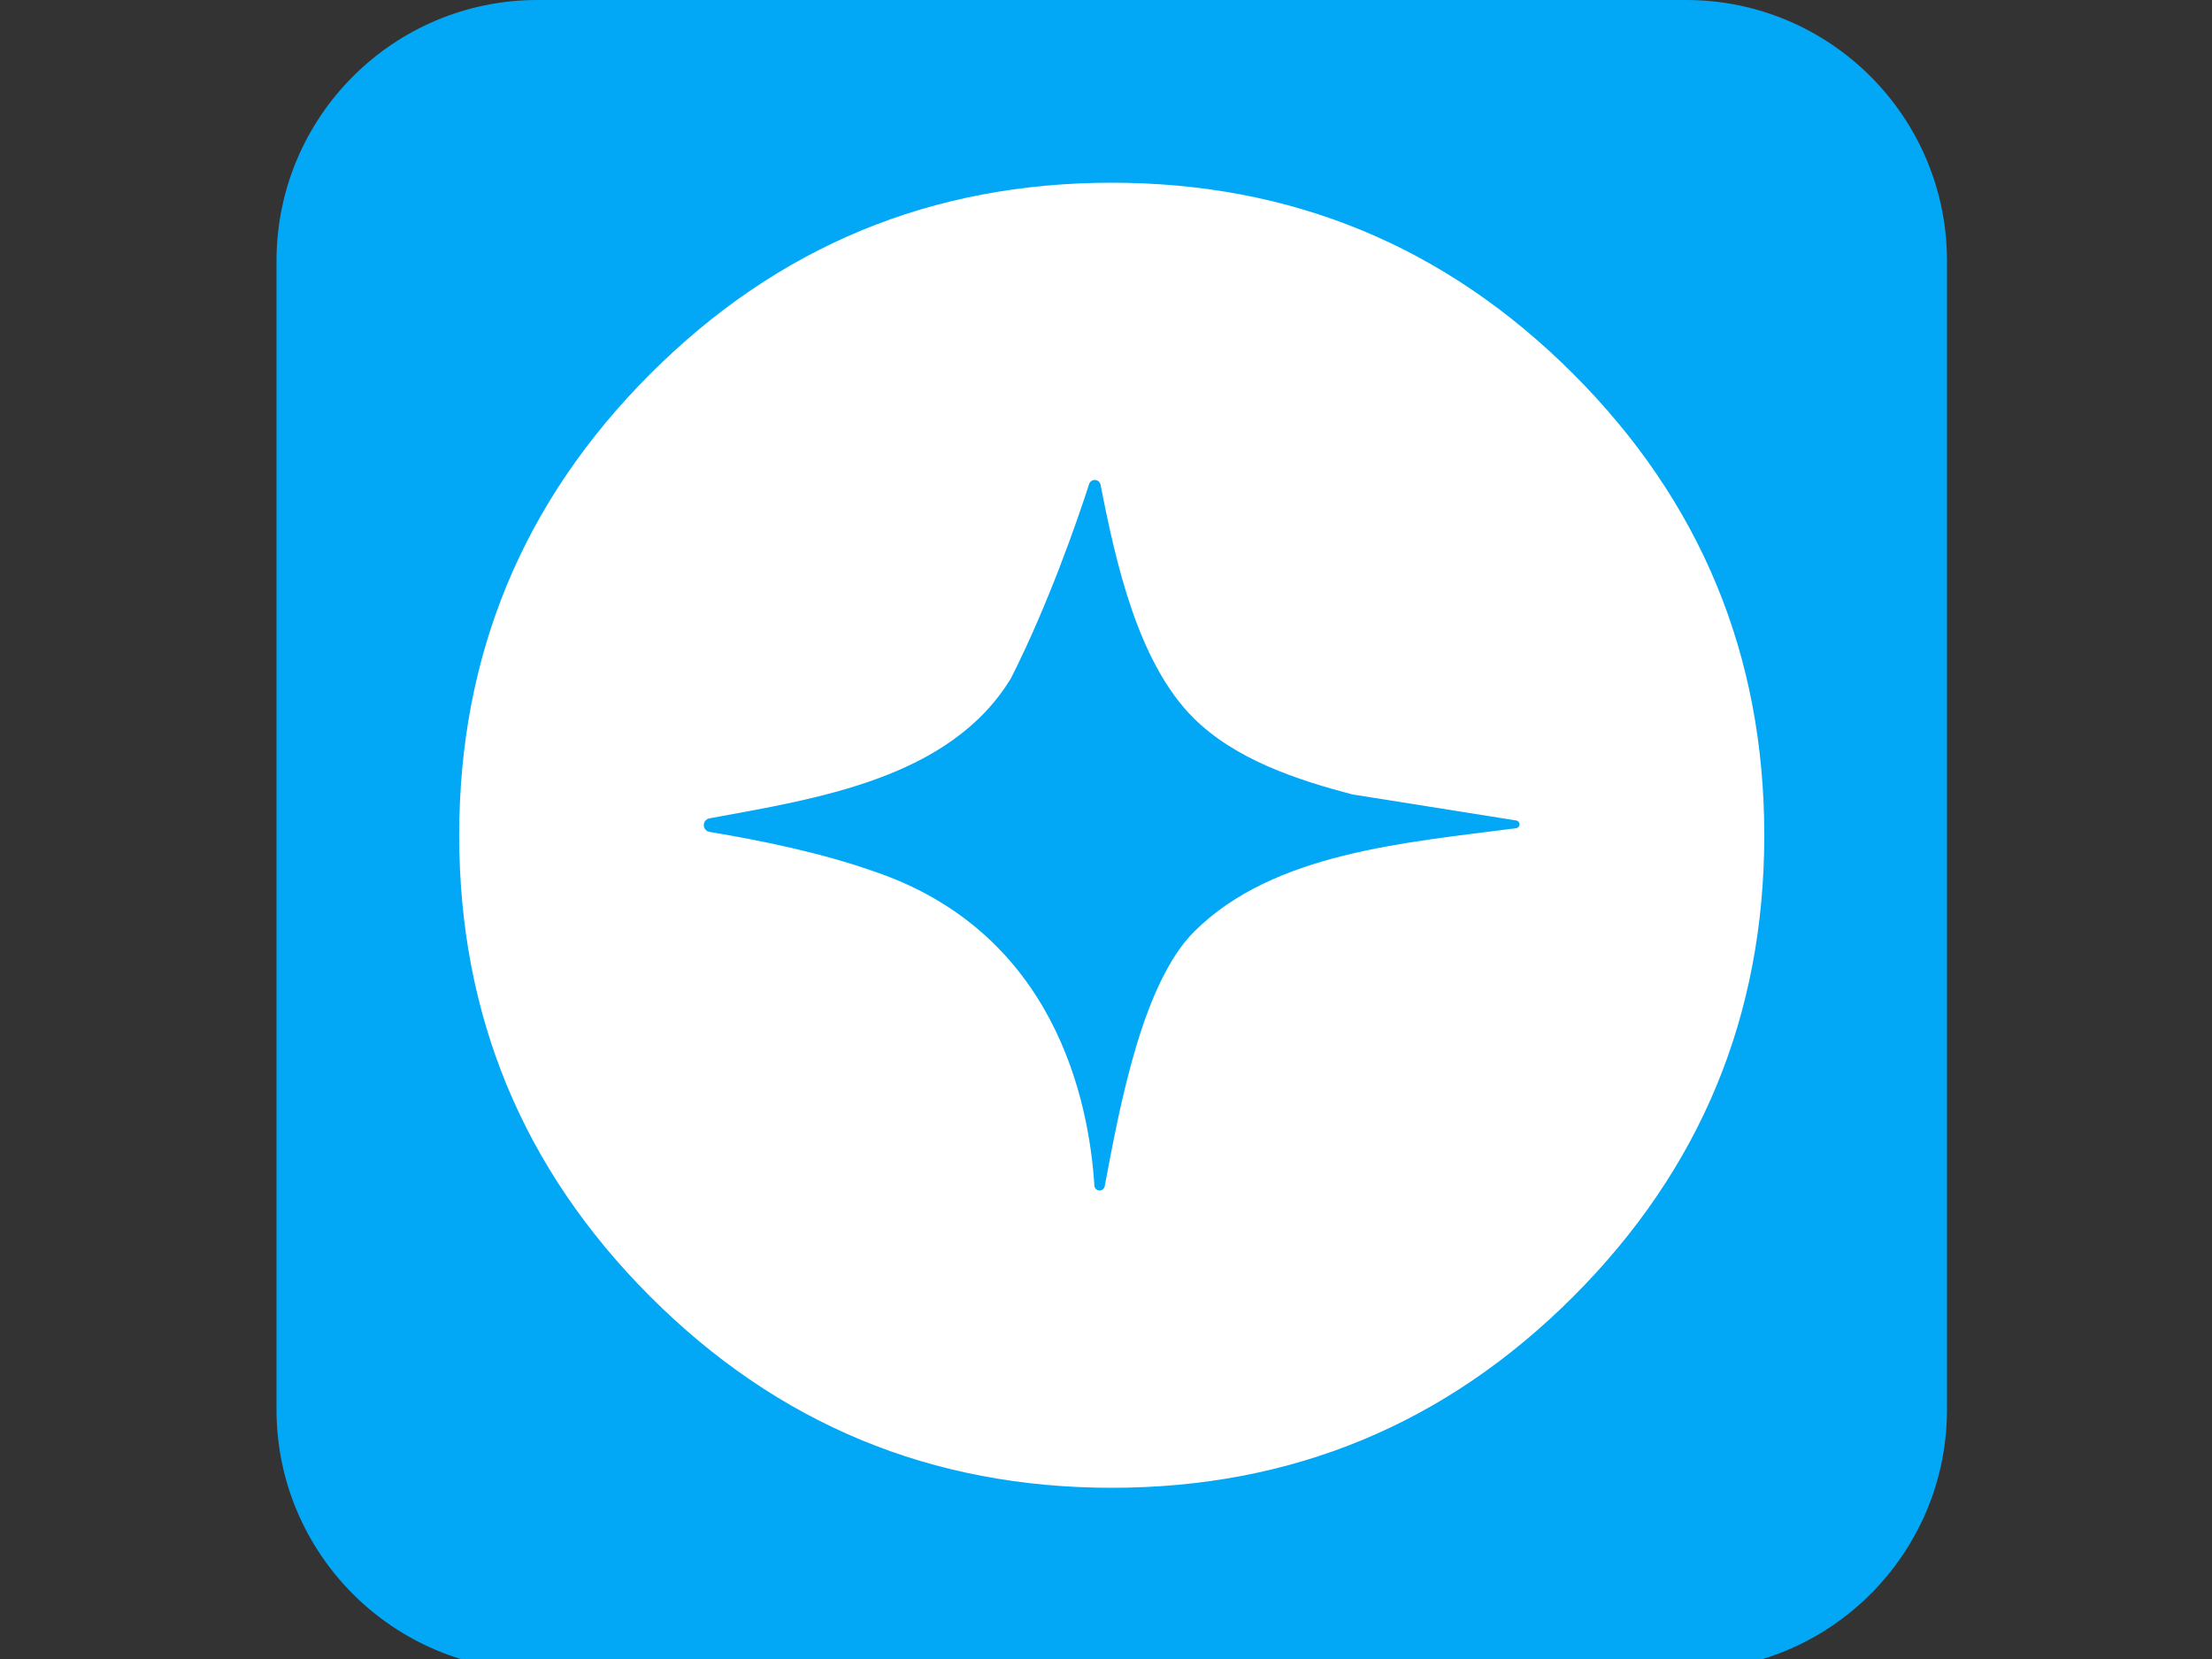 <?xml version="1.0" standalone="no"?>
<!DOCTYPE svg PUBLIC "-//W3C//DTD SVG 1.0//EN" "http://www.w3.org/TR/2001/REC-SVG-20010904/DTD/svg10.dtd">
<svg xmlns="http://www.w3.org/2000/svg" xmlns:xlink="http://www.w3.org/1999/xlink" id="body_1" width="40" height="30">

<rect width="100%" height="100%" fill="#333333" stroke="none"/>

<g transform="matrix(0.059 0 0 0.059 5 -0)">
    <path d="M0 80C 0 35.817 35.817 0 80 0L80 0L432 0C 476.183 0 512 35.817 512 80L512 80L512 432C 512 476.183 476.183 512 432 512L432 512L80 512C 35.817 512 0 476.183 0 432L0 432L0 80z" stroke="none" fill="#02A8F5" fill-rule="nonzero" />
    <path d="M456 256C 456 311.228 436.474 358.369 397.421 397.421C 358.369 436.474 311.228 456 256 456C 200.772 456 153.631 436.474 114.579 397.421C 75.526 358.369 56 311.228 56 256C 56 200.772 75.526 153.631 114.579 114.579C 153.631 75.526 200.772 56 256 56C 311.228 56 358.369 75.526 397.421 114.579C 436.474 153.631 456 200.772 456 256C 456 258.327 455.959 260.654 455.878 262.98" stroke="none" fill="#FFFFFF" fill-rule="nonzero" />
    <path d="M250.68 363.39C 250.734 364.185 251.365 364.819 252.16 364.877C 252.955 364.935 253.671 364.399 253.84 363.62C 258.58 338.34 265.46 301.34 281.26 285.54C 305.52 261.28 346.36 258.24 379.98 253.84C 380.562 253.747 380.991 253.245 380.991 252.655C 380.991 252.065 380.562 251.563 379.98 251.47L379.98 251.47L329.66 243.47C 312.51 238.94 293.78 232.74 281 220C 264.08 203.07 257.31 172.84 252.57 148.58C 252.418 147.767 251.735 147.16 250.909 147.106C 250.084 147.051 249.327 147.564 249.07 148.35C 245.24 160.2 236.44 185.47 225.15 207.81C 206.42 238.81 165.15 244.81 132.75 250.81C 131.722 250.97 130.964 251.855 130.964 252.895C 130.964 253.935 131.722 254.82 132.75 254.98C 149.11 257.69 167.39 261.53 183.07 267.06C 238.38 285.77 249 337 250.68 363.39z" stroke="none" fill="#02A8F5" fill-rule="nonzero" />
</g>
</svg>